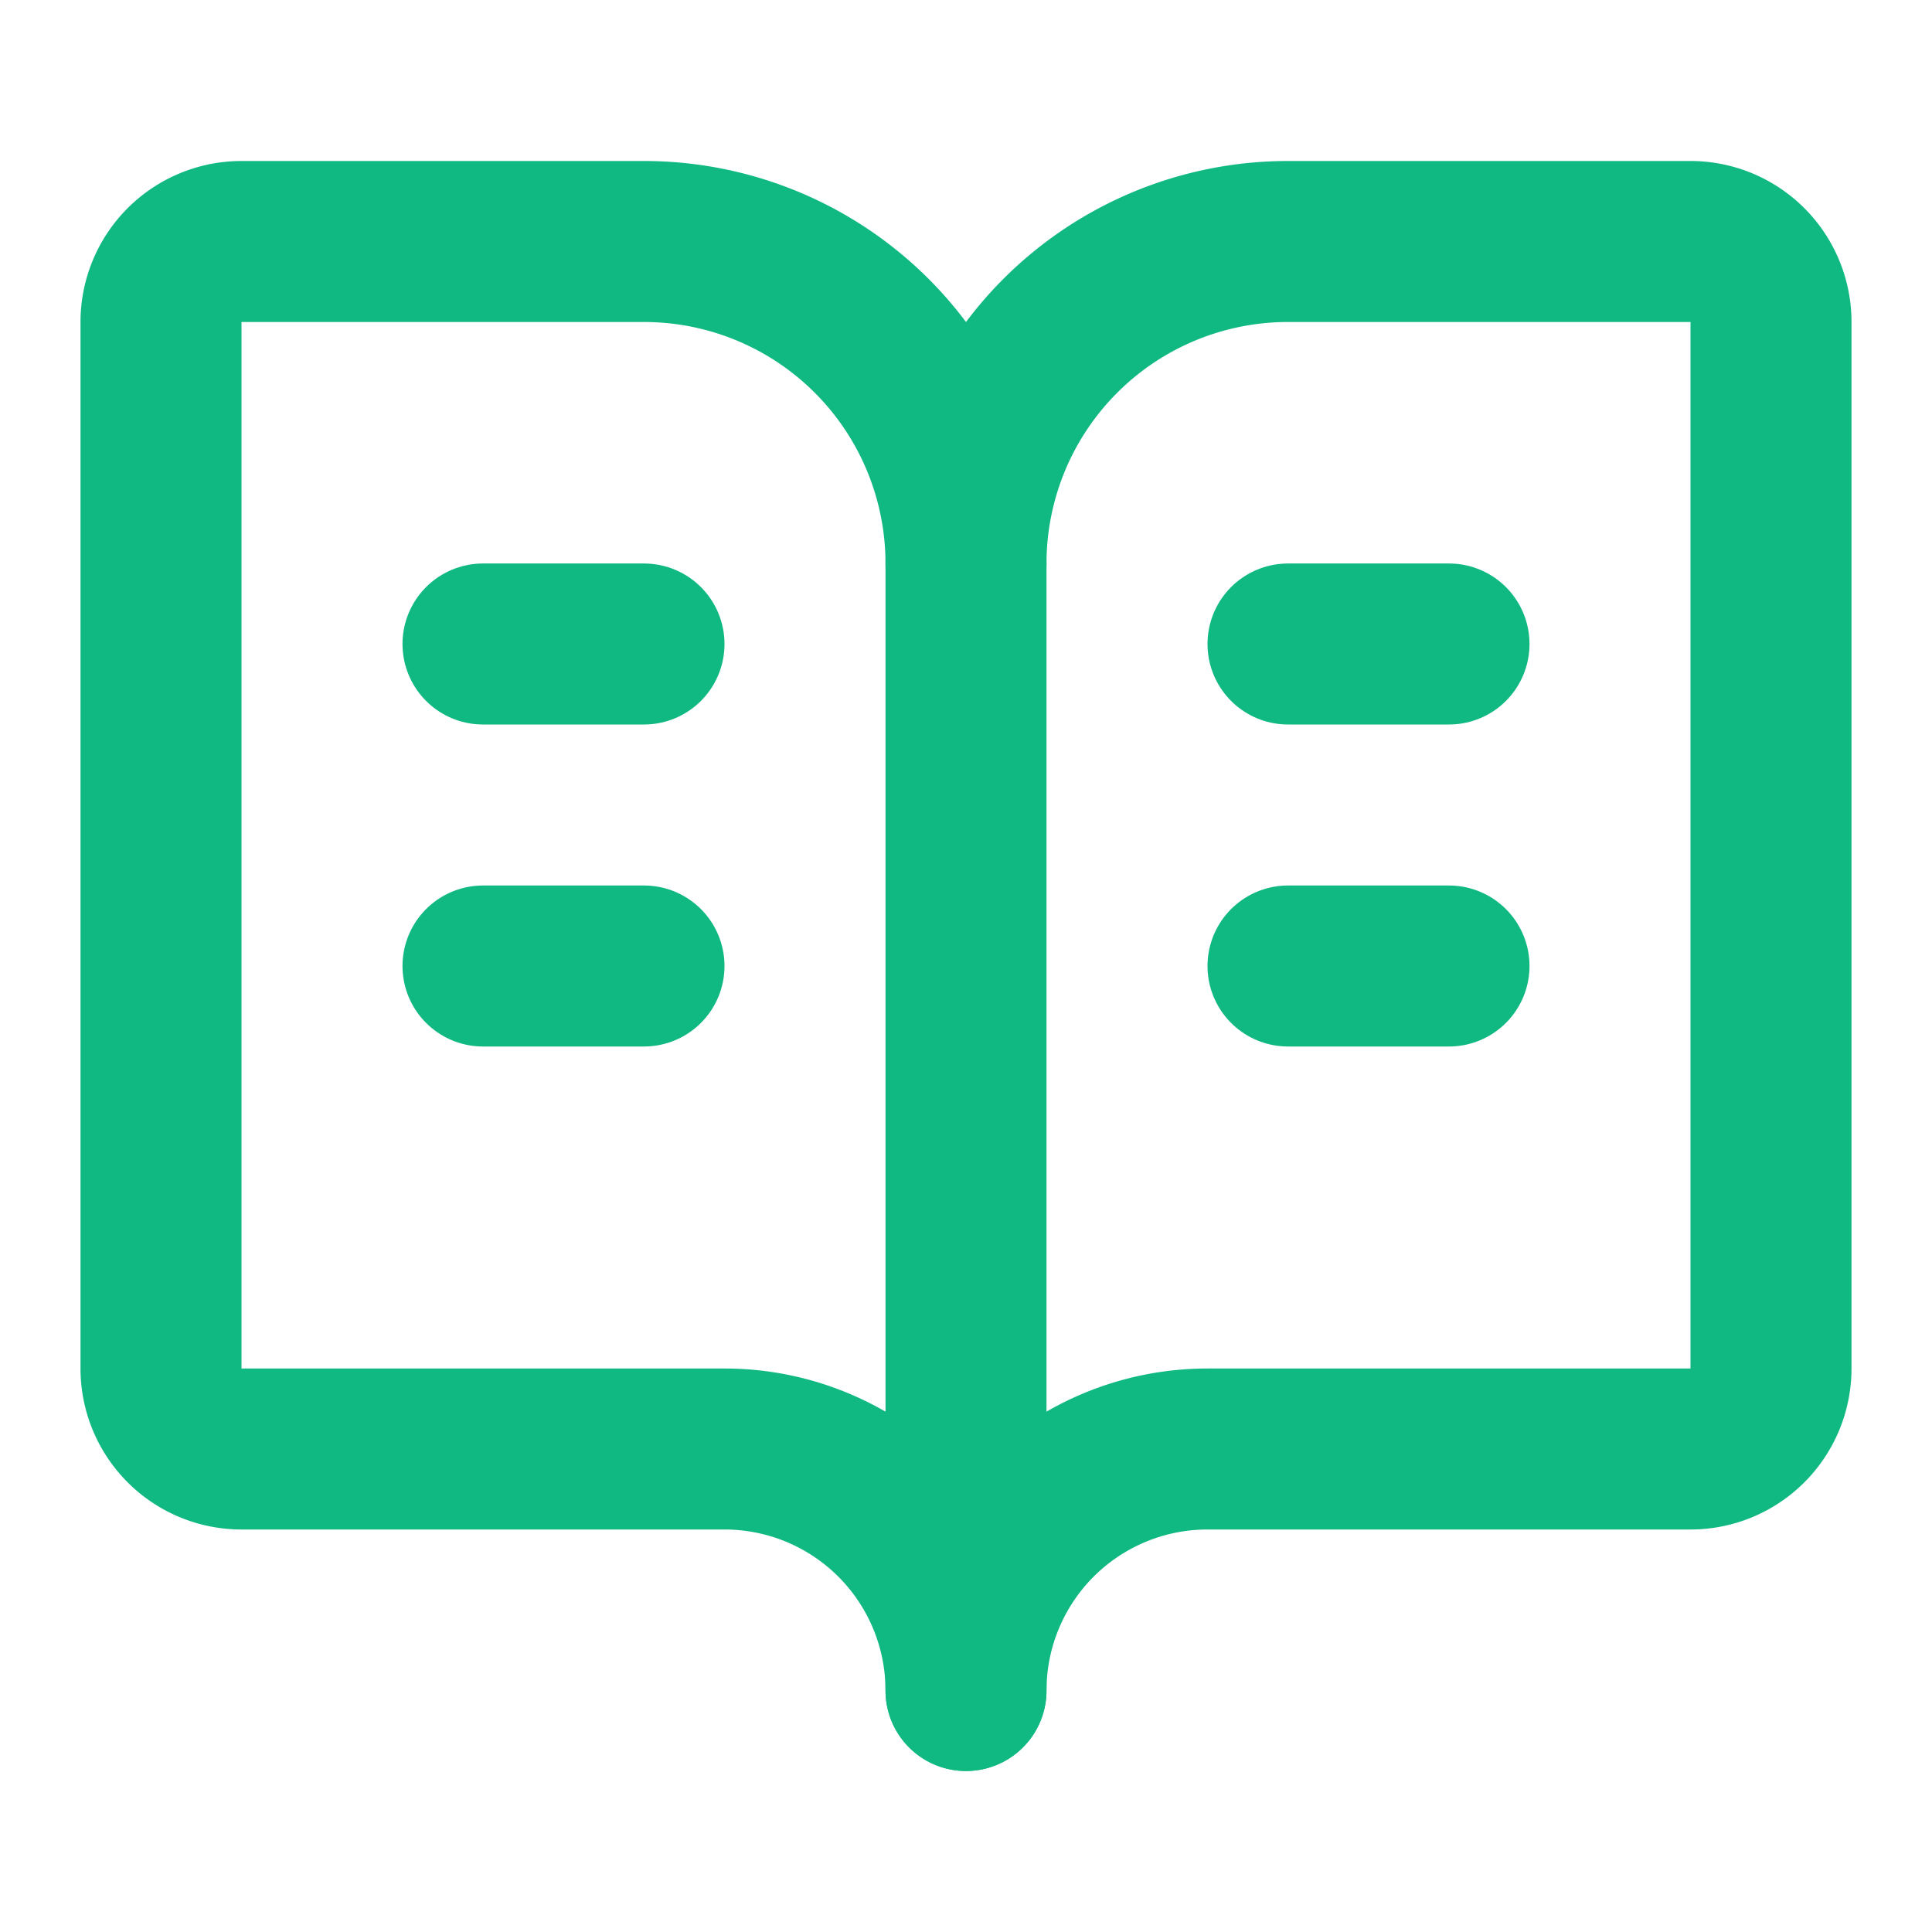 <svg xmlns="http://www.w3.org/2000/svg" width="24" height="24" viewBox="0 0 24 24" fill="none" stroke="#10B981" stroke-width="2" stroke-linecap="round" stroke-linejoin="round" class="lucide lucide-book-open-text-icon lucide-book-open-text">
  <path d="M12 7v14"/>
  <path d="M16 12h2"/>
  <path d="M16 8h2"/>
  <path d="M3 18a1 1 0 0 1-1-1V4a1 1 0 0 1 1-1h5a4 4 0 0 1 4 4 4 4 0 0 1 4-4h5a1 1 0 0 1 1 1v13a1 1 0 0 1-1 1h-6a3 3 0 0 0-3 3 3 3 0 0 0-3-3z"/>
  <path d="M6 12h2"/>
  <path d="M6 8h2"/>
</svg>